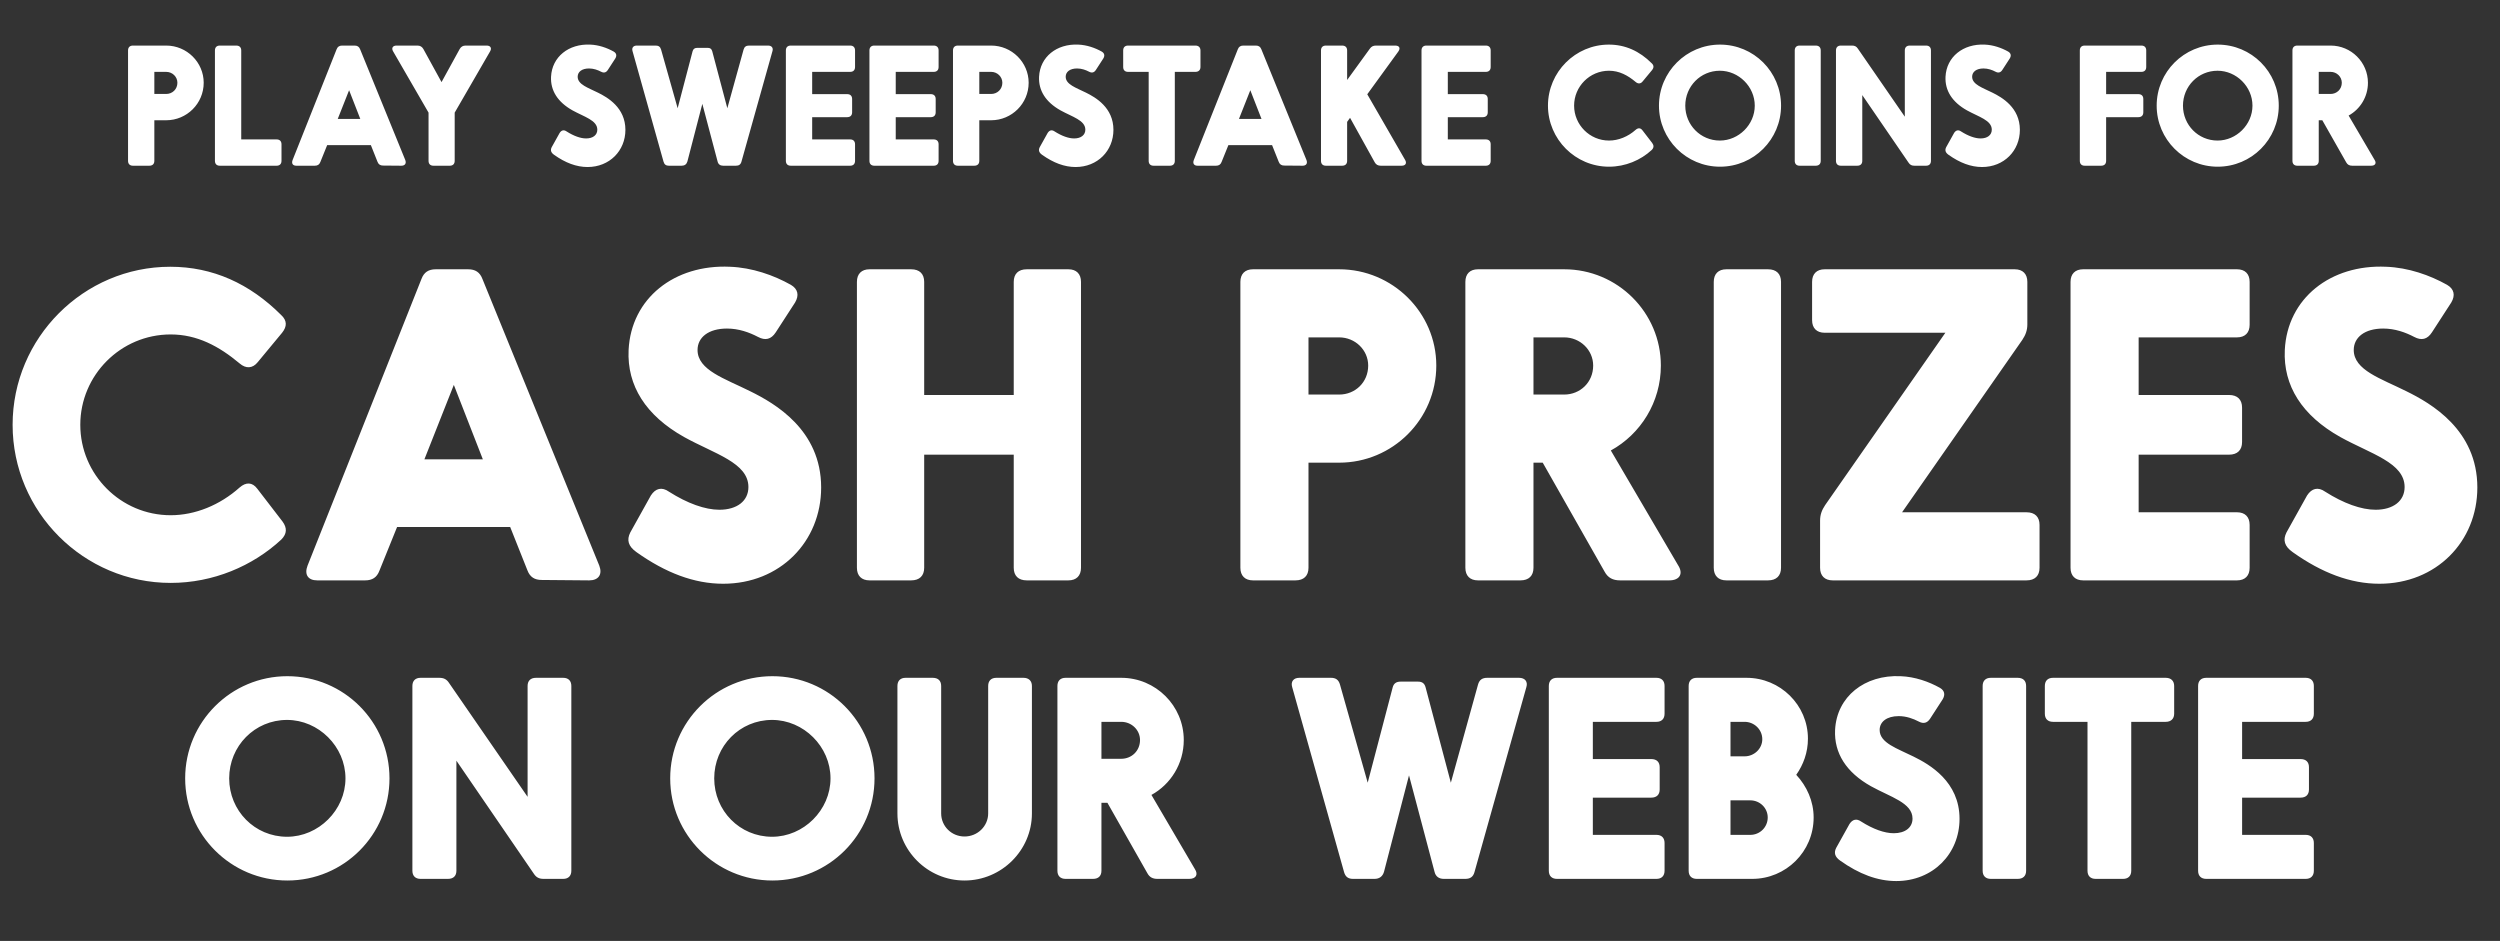 <svg width="271" height="102" viewBox="0 0 271 102" fill="none" xmlns="http://www.w3.org/2000/svg">
<rect x="0" y="0" width="271" height="102" fill="#333333" stroke="none"/>
<path d="M31.146 73.299C25.049 73.299 20.072 78.247 20.072 84.373C20.072 90.499 25.049 95.447 31.146 95.447C37.272 95.447 42.22 90.499 42.22 84.373C42.22 78.247 37.272 73.299 31.146 73.299ZM31.117 78.04C34.533 78.04 37.449 80.927 37.449 84.373C37.449 87.819 34.533 90.705 31.117 90.705C27.612 90.705 24.843 87.878 24.843 84.373C24.843 80.868 27.612 78.04 31.117 78.04ZM57.191 74.359V86.376L48.679 74.035C48.414 73.623 48.09 73.475 47.619 73.475H45.586C45.027 73.475 44.703 73.799 44.703 74.359V94.387C44.703 94.946 45.027 95.27 45.586 95.27H48.561C49.15 95.27 49.474 94.946 49.474 94.387V82.458L57.868 94.711C58.133 95.123 58.457 95.27 58.928 95.27H61.049C61.609 95.27 61.933 94.946 61.933 94.387V74.359C61.933 73.799 61.609 73.475 61.049 73.475H58.104C57.515 73.475 57.191 73.799 57.191 74.359ZM83.724 73.299C77.627 73.299 72.65 78.247 72.65 84.373C72.65 90.499 77.627 95.447 83.724 95.447C89.85 95.447 94.798 90.499 94.798 84.373C94.798 78.247 89.85 73.299 83.724 73.299ZM83.694 78.04C87.111 78.04 90.027 80.927 90.027 84.373C90.027 87.819 87.111 90.705 83.694 90.705C80.189 90.705 77.421 87.878 77.421 84.373C77.421 80.868 80.189 78.04 83.694 78.04ZM104.555 95.447C100.55 95.447 97.281 92.178 97.281 88.172V74.359C97.281 73.799 97.605 73.475 98.164 73.475H101.109C101.698 73.475 102.022 73.799 102.022 74.359V88.172C102.022 89.556 103.142 90.676 104.555 90.676C105.969 90.676 107.118 89.556 107.118 88.172V74.359C107.118 73.799 107.442 73.475 108.001 73.475H110.947C111.506 73.475 111.86 73.799 111.86 74.359V88.172C111.86 92.178 108.561 95.447 104.555 95.447ZM129.527 94.21L124.815 86.169C126.906 85.021 128.32 82.782 128.32 80.22C128.32 76.509 125.286 73.475 121.546 73.475H115.508C114.948 73.475 114.624 73.799 114.624 74.359V94.387C114.624 94.946 114.948 95.27 115.508 95.27H118.483C119.072 95.27 119.396 94.946 119.396 94.387V87.023H120.044L124.373 94.652C124.609 95.094 124.962 95.27 125.463 95.27H128.909C129.645 95.27 129.91 94.799 129.527 94.21ZM119.396 78.247H121.546C122.665 78.247 123.578 79.13 123.578 80.22C123.578 81.398 122.665 82.252 121.546 82.252H119.396V78.247ZM164.664 73.475H161.218C160.688 73.475 160.364 73.681 160.217 74.212L157.272 84.844L154.533 74.506C154.415 74.064 154.15 73.888 153.708 73.888H151.823C151.381 73.888 151.087 74.064 150.969 74.506L148.259 84.844L145.255 74.212C145.108 73.681 144.784 73.475 144.283 73.475H140.837C140.219 73.475 139.895 73.888 140.071 74.477L145.697 94.534C145.844 95.064 146.168 95.27 146.669 95.27H148.996C149.526 95.27 149.879 95.005 150.026 94.504L152.736 84.049L155.505 94.504C155.622 95.005 155.976 95.27 156.506 95.27H158.833C159.363 95.27 159.687 95.064 159.834 94.534L165.46 74.477C165.636 73.888 165.312 73.475 164.664 73.475ZM179.556 90.499H172.664V86.464H178.996C179.585 86.464 179.909 86.14 179.909 85.58V83.165C179.909 82.606 179.585 82.282 178.996 82.282H172.664V78.247H179.556C180.115 78.247 180.439 77.923 180.439 77.363V74.359C180.439 73.799 180.115 73.475 179.556 73.475H168.776C168.216 73.475 167.892 73.799 167.892 74.359V94.387C167.892 94.946 168.216 95.27 168.776 95.27H179.556C180.115 95.27 180.439 94.946 180.439 94.387V91.382C180.439 90.823 180.115 90.499 179.556 90.499ZM194.713 83.99C195.479 82.9 195.98 81.575 195.98 80.073C195.98 76.421 192.976 73.475 189.323 73.475H183.934C183.374 73.475 183.05 73.799 183.05 74.359V94.387C183.05 94.946 183.374 95.27 183.934 95.27H189.942C193.594 95.27 196.598 92.325 196.598 88.614C196.598 86.847 195.862 85.227 194.713 83.99ZM187.586 78.247H189.117C190.148 78.247 191.032 79.071 191.032 80.132C191.032 81.162 190.148 81.987 189.117 81.987H187.586V78.247ZM189.736 90.499H187.586V86.758H189.736C190.767 86.758 191.621 87.583 191.621 88.614C191.621 89.674 190.767 90.499 189.736 90.499ZM205.55 95.506C203.518 95.506 201.515 94.74 199.483 93.297C198.894 92.885 198.776 92.443 199.041 91.913L200.484 89.321C200.808 88.82 201.25 88.702 201.751 89.056C203.047 89.88 204.284 90.322 205.285 90.322C206.522 90.322 207.317 89.704 207.317 88.732C207.317 87.023 204.932 86.405 202.811 85.227C200.131 83.725 198.806 81.634 198.923 79.13C199.1 75.507 202.134 73.122 206.022 73.299C207.583 73.357 209.085 73.888 210.292 74.565C210.793 74.859 210.881 75.301 210.587 75.802L209.232 77.893C208.908 78.394 208.496 78.482 207.995 78.217C207.376 77.893 206.64 77.628 205.815 77.628C204.519 77.628 203.754 78.247 203.754 79.13C203.754 80.544 205.668 81.133 207.435 82.016C209.173 82.871 212.413 84.726 212.413 88.761C212.413 92.561 209.526 95.506 205.55 95.506ZM214.919 94.387V74.359C214.919 73.799 215.243 73.475 215.802 73.475H218.718C219.307 73.475 219.631 73.799 219.631 74.359V94.387C219.631 94.946 219.307 95.27 218.718 95.27H215.802C215.243 95.27 214.919 94.946 214.919 94.387ZM234.767 73.475H222.544C221.985 73.475 221.661 73.799 221.661 74.359V77.363C221.661 77.923 221.985 78.247 222.544 78.247H226.285V94.387C226.285 94.946 226.609 95.27 227.168 95.27H230.143C230.703 95.27 231.027 94.946 231.027 94.387V78.247H234.767C235.327 78.247 235.68 77.923 235.68 77.363V74.359C235.68 73.799 235.327 73.475 234.767 73.475ZM249.937 90.499H243.045V86.464H249.378C249.967 86.464 250.291 86.14 250.291 85.58V83.165C250.291 82.606 249.967 82.282 249.378 82.282H243.045V78.247H249.937C250.497 78.247 250.821 77.923 250.821 77.363V74.359C250.821 73.799 250.497 73.475 249.937 73.475H239.157C238.598 73.475 238.274 73.799 238.274 74.359V94.387C238.274 94.946 238.598 95.27 239.157 95.27H249.937C250.497 95.27 250.821 94.946 250.821 94.387V91.382C250.821 90.823 250.497 90.499 249.937 90.499Z" fill="white"/>
<path d="M18.503 63.187C9.069 63.187 1.367 55.485 1.367 46.052C1.367 36.618 9.069 28.916 18.457 28.916C23.06 28.916 27.07 30.739 30.488 34.157C31.126 34.75 31.126 35.388 30.579 36.071L27.936 39.261C27.389 39.945 26.66 39.99 25.977 39.398C23.743 37.529 21.374 36.254 18.503 36.254C13.079 36.254 8.704 40.674 8.704 46.052C8.704 51.429 13.079 55.85 18.503 55.85C21.146 55.85 23.835 54.756 25.977 52.842C26.66 52.249 27.344 52.249 27.89 52.979L30.625 56.533C31.126 57.217 31.126 57.855 30.488 58.493C27.389 61.364 23.105 63.187 18.503 63.187ZM64.964 61.319L52.295 30.238C52.021 29.509 51.52 29.19 50.745 29.19H47.236C46.461 29.19 45.96 29.509 45.687 30.238L33.337 61.319C32.972 62.276 33.382 62.913 34.385 62.913H39.58C40.355 62.913 40.856 62.594 41.129 61.865L43.044 57.126H55.303L57.171 61.82C57.444 62.549 57.946 62.868 58.721 62.868L63.87 62.913C64.873 62.913 65.329 62.276 64.964 61.319ZM46.006 49.789L49.196 41.722L52.34 49.789H46.006ZM78.394 63.278C75.249 63.278 72.151 62.093 69.006 59.86C68.095 59.222 67.912 58.539 68.323 57.718L70.555 53.708C71.057 52.933 71.74 52.751 72.515 53.298C74.52 54.574 76.434 55.257 77.984 55.257C79.898 55.257 81.128 54.3 81.128 52.796C81.128 50.153 77.437 49.196 74.156 47.373C70.009 45.049 67.958 41.813 68.14 37.94C68.414 32.334 73.108 28.643 79.123 28.916C81.539 29.007 83.863 29.828 85.731 30.876C86.506 31.332 86.643 32.015 86.187 32.79L84.091 36.026C83.589 36.8 82.951 36.937 82.177 36.527C81.22 36.026 80.08 35.615 78.804 35.615C76.799 35.615 75.614 36.572 75.614 37.94C75.614 40.127 78.576 41.039 81.311 42.406C83.999 43.727 89.013 46.599 89.013 52.842C89.013 58.721 84.546 63.278 78.394 63.278ZM109.889 30.557V42.816H100.182V30.557C100.182 29.691 99.68 29.19 98.769 29.19H94.257C93.391 29.19 92.89 29.691 92.89 30.557V61.546C92.89 62.412 93.391 62.913 94.257 62.913H98.769C99.68 62.913 100.182 62.412 100.182 61.546V49.287H109.889V61.546C109.889 62.412 110.39 62.913 111.302 62.913H115.813C116.679 62.913 117.18 62.412 117.18 61.546V30.557C117.18 29.691 116.679 29.19 115.813 29.19H111.302C110.39 29.19 109.889 29.691 109.889 30.557ZM145.167 29.19H135.825C134.959 29.19 134.457 29.691 134.457 30.557V61.546C134.457 62.412 134.959 62.913 135.825 62.913H140.427C141.339 62.913 141.84 62.412 141.84 61.546V50.153H145.167C150.955 50.153 155.694 45.459 155.694 39.626C155.694 33.884 150.955 29.19 145.167 29.19ZM145.167 42.77H141.84V36.572H145.167C146.899 36.572 148.312 37.94 148.312 39.626C148.312 41.449 146.899 42.77 145.167 42.77ZM181.906 61.273L174.614 48.832C177.85 47.054 180.037 43.591 180.037 39.626C180.037 33.884 175.343 29.19 169.556 29.19H160.213C159.347 29.19 158.846 29.691 158.846 30.557V61.546C158.846 62.412 159.347 62.913 160.213 62.913H164.816C165.727 62.913 166.229 62.412 166.229 61.546V50.153H167.231L173.931 61.956C174.295 62.64 174.842 62.913 175.617 62.913H180.949C182.088 62.913 182.498 62.184 181.906 61.273ZM166.229 36.572H169.556C171.287 36.572 172.7 37.94 172.7 39.626C172.7 41.449 171.287 42.77 169.556 42.77H166.229V36.572ZM185.771 61.546V30.557C185.771 29.691 186.273 29.19 187.139 29.19H191.65C192.562 29.19 193.063 29.691 193.063 30.557V61.546C193.063 62.412 192.562 62.913 191.65 62.913H187.139C186.273 62.913 185.771 62.412 185.771 61.546ZM219.673 55.531H206.184L219.217 36.846C219.582 36.299 219.764 35.798 219.764 35.16V30.557C219.764 29.691 219.263 29.19 218.397 29.19H197.798C196.932 29.19 196.431 29.691 196.431 30.557V34.704C196.431 35.57 196.932 36.071 197.798 36.071H210.878L197.844 54.756C197.479 55.303 197.297 55.804 197.297 56.442V61.546C197.297 62.412 197.798 62.913 198.664 62.913H219.673C220.585 62.913 221.086 62.412 221.086 61.546V56.898C221.086 56.032 220.585 55.531 219.673 55.531ZM242.493 55.531H231.829V49.287H241.627C242.538 49.287 243.04 48.786 243.04 47.92V44.183C243.04 43.317 242.538 42.816 241.627 42.816H231.829V36.572H242.493C243.359 36.572 243.86 36.071 243.86 35.205V30.557C243.86 29.691 243.359 29.19 242.493 29.19H225.813C224.947 29.19 224.446 29.691 224.446 30.557V61.546C224.446 62.412 224.947 62.913 225.813 62.913H242.493C243.359 62.913 243.86 62.412 243.86 61.546V56.898C243.86 56.032 243.359 55.531 242.493 55.531ZM257.926 63.278C254.781 63.278 251.682 62.093 248.538 59.86C247.626 59.222 247.444 58.539 247.854 57.718L250.087 53.708C250.589 52.933 251.272 52.751 252.047 53.298C254.052 54.574 255.966 55.257 257.516 55.257C259.43 55.257 260.66 54.3 260.66 52.796C260.66 50.153 256.969 49.196 253.688 47.373C249.54 45.049 247.49 41.813 247.672 37.94C247.945 32.334 252.639 28.643 258.655 28.916C261.07 29.007 263.395 29.828 265.263 30.876C266.038 31.332 266.175 32.015 265.719 32.79L263.622 36.026C263.121 36.8 262.483 36.937 261.708 36.527C260.751 36.026 259.612 35.615 258.336 35.615C256.331 35.615 255.146 36.572 255.146 37.94C255.146 40.127 258.108 41.039 260.842 42.406C263.531 43.727 268.544 46.599 268.544 52.842C268.544 58.721 264.078 63.278 257.926 63.278Z" fill="white"/>
<path d="M18.016 4.94H14.408C14.074 4.94 13.88 5.134 13.88 5.468V17.436C13.88 17.77 14.074 17.964 14.408 17.964H16.186C16.538 17.964 16.731 17.77 16.731 17.436V13.036H18.016C20.251 13.036 22.081 11.223 22.081 8.971C22.081 6.753 20.251 4.94 18.016 4.94ZM18.016 10.185H16.731V7.791H18.016C18.685 7.791 19.23 8.319 19.23 8.971C19.23 9.675 18.685 10.185 18.016 10.185ZM29.986 17.964H23.826C23.492 17.964 23.299 17.77 23.299 17.436V5.468C23.299 5.134 23.492 4.94 23.826 4.94H25.604C25.956 4.94 26.15 5.134 26.15 5.468V15.113H29.986C30.321 15.113 30.514 15.306 30.514 15.641V17.436C30.514 17.77 30.321 17.964 29.986 17.964ZM43.932 17.348L39.039 5.345C38.934 5.064 38.74 4.94 38.441 4.94H37.086C36.786 4.94 36.593 5.064 36.487 5.345L31.718 17.348C31.577 17.718 31.735 17.964 32.123 17.964H34.129C34.428 17.964 34.622 17.841 34.727 17.559L35.466 15.729H40.201L40.922 17.542C41.028 17.823 41.221 17.947 41.521 17.947L43.509 17.964C43.897 17.964 44.073 17.718 43.932 17.348ZM36.61 12.895L37.842 9.78L39.057 12.895H36.61ZM52.755 4.94H50.467C50.185 4.94 49.974 5.064 49.833 5.31L47.862 8.9L45.891 5.31C45.75 5.064 45.539 4.94 45.257 4.94H42.987C42.564 4.94 42.406 5.222 42.617 5.574L46.454 12.209V17.436C46.454 17.77 46.648 17.964 46.982 17.964H48.76C49.094 17.964 49.288 17.77 49.288 17.436V12.209L53.124 5.574C53.335 5.222 53.177 4.94 52.755 4.94ZM63.693 18.105C62.479 18.105 61.282 17.647 60.068 16.785C59.715 16.538 59.645 16.274 59.803 15.958L60.666 14.409C60.859 14.11 61.123 14.039 61.423 14.251C62.197 14.743 62.936 15.007 63.535 15.007C64.274 15.007 64.749 14.638 64.749 14.057C64.749 13.036 63.323 12.667 62.056 11.963C60.455 11.065 59.663 9.815 59.733 8.319C59.839 6.155 61.651 4.729 63.975 4.835C64.907 4.87 65.805 5.187 66.526 5.592C66.826 5.768 66.879 6.032 66.703 6.331L65.893 7.58C65.699 7.879 65.453 7.932 65.154 7.774C64.784 7.58 64.344 7.422 63.851 7.422C63.077 7.422 62.619 7.791 62.619 8.319C62.619 9.164 63.763 9.516 64.819 10.044C65.858 10.555 67.794 11.663 67.794 14.075C67.794 16.345 66.069 18.105 63.693 18.105ZM83.26 4.94H81.201C80.885 4.94 80.691 5.064 80.603 5.38L78.843 11.734L77.206 5.556C77.136 5.292 76.977 5.187 76.713 5.187H75.587C75.323 5.187 75.147 5.292 75.077 5.556L73.457 11.734L71.662 5.38C71.574 5.064 71.381 4.94 71.082 4.94H69.022C68.653 4.94 68.459 5.187 68.565 5.539L71.926 17.524C72.014 17.841 72.208 17.964 72.507 17.964H73.897C74.214 17.964 74.425 17.806 74.513 17.506L76.133 11.259L77.787 17.506C77.857 17.806 78.069 17.964 78.385 17.964H79.776C80.093 17.964 80.286 17.841 80.374 17.524L83.736 5.539C83.841 5.187 83.648 4.94 83.26 4.94ZM92.159 15.113H88.04V12.702H91.824C92.176 12.702 92.37 12.508 92.37 12.174V10.731C92.37 10.396 92.176 10.203 91.824 10.203H88.04V7.791H92.159C92.493 7.791 92.687 7.598 92.687 7.263V5.468C92.687 5.134 92.493 4.94 92.159 4.94H85.717C85.383 4.94 85.189 5.134 85.189 5.468V17.436C85.189 17.77 85.383 17.964 85.717 17.964H92.159C92.493 17.964 92.687 17.77 92.687 17.436V15.641C92.687 15.306 92.493 15.113 92.159 15.113ZM101.216 15.113H97.098V12.702H100.882C101.234 12.702 101.428 12.508 101.428 12.174V10.731C101.428 10.396 101.234 10.203 100.882 10.203H97.098V7.791H101.216C101.551 7.791 101.744 7.598 101.744 7.263V5.468C101.744 5.134 101.551 4.94 101.216 4.94H94.775C94.441 4.94 94.247 5.134 94.247 5.468V17.436C94.247 17.77 94.441 17.964 94.775 17.964H101.216C101.551 17.964 101.744 17.77 101.744 17.436V15.641C101.744 15.306 101.551 15.113 101.216 15.113ZM107.44 4.94H103.832C103.498 4.94 103.304 5.134 103.304 5.468V17.436C103.304 17.77 103.498 17.964 103.832 17.964H105.61C105.962 17.964 106.156 17.77 106.156 17.436V13.036H107.44C109.676 13.036 111.506 11.223 111.506 8.971C111.506 6.753 109.676 4.94 107.44 4.94ZM107.44 10.185H106.156V7.791H107.44C108.109 7.791 108.655 8.319 108.655 8.971C108.655 9.675 108.109 10.185 107.44 10.185ZM116.595 18.105C115.381 18.105 114.184 17.647 112.969 16.785C112.617 16.538 112.547 16.274 112.705 15.958L113.568 14.409C113.761 14.11 114.025 14.039 114.325 14.251C115.099 14.743 115.838 15.007 116.437 15.007C117.176 15.007 117.651 14.638 117.651 14.057C117.651 13.036 116.225 12.667 114.958 11.963C113.357 11.065 112.565 9.815 112.635 8.319C112.741 6.155 114.553 4.729 116.877 4.835C117.809 4.87 118.707 5.187 119.428 5.592C119.728 5.768 119.78 6.032 119.604 6.331L118.795 7.58C118.601 7.879 118.355 7.932 118.056 7.774C117.686 7.58 117.246 7.422 116.753 7.422C115.979 7.422 115.521 7.791 115.521 8.319C115.521 9.164 116.665 9.516 117.721 10.044C118.76 10.555 120.696 11.663 120.696 14.075C120.696 16.345 118.971 18.105 116.595 18.105ZM129.585 4.94H122.281C121.947 4.94 121.753 5.134 121.753 5.468V7.263C121.753 7.598 121.947 7.791 122.281 7.791H124.516V17.436C124.516 17.77 124.71 17.964 125.044 17.964H126.822C127.156 17.964 127.35 17.77 127.35 17.436V7.791H129.585C129.919 7.791 130.131 7.598 130.131 7.263V5.468C130.131 5.134 129.919 4.94 129.585 4.94ZM141.623 17.348L136.731 5.345C136.625 5.064 136.431 4.94 136.132 4.94H134.777C134.478 4.94 134.284 5.064 134.179 5.345L129.409 17.348C129.268 17.718 129.427 17.964 129.814 17.964H131.82C132.12 17.964 132.313 17.841 132.419 17.559L133.158 15.729H137.892L138.614 17.542C138.719 17.823 138.913 17.947 139.212 17.947L141.201 17.964C141.588 17.964 141.764 17.718 141.623 17.348ZM134.302 12.895L135.534 9.78L136.748 12.895H134.302ZM152.312 17.331L148.212 10.22L151.573 5.592C151.837 5.222 151.696 4.94 151.239 4.94H149.144C148.863 4.94 148.652 5.046 148.493 5.275L146.029 8.671V5.468C146.029 5.134 145.836 4.94 145.484 4.94H143.724C143.389 4.94 143.196 5.134 143.196 5.468V17.436C143.196 17.77 143.389 17.964 143.724 17.964H145.484C145.836 17.964 146.029 17.77 146.029 17.436V13.212L146.346 12.772L149.021 17.595C149.162 17.858 149.391 17.964 149.672 17.964H151.943C152.365 17.964 152.524 17.683 152.312 17.331ZM161.062 15.113H156.943V12.702H160.727C161.079 12.702 161.273 12.508 161.273 12.174V10.731C161.273 10.396 161.079 10.203 160.727 10.203H156.943V7.791H161.062C161.396 7.791 161.59 7.598 161.59 7.263V5.468C161.59 5.134 161.396 4.94 161.062 4.94H154.62C154.286 4.94 154.092 5.134 154.092 5.468V17.436C154.092 17.77 154.286 17.964 154.62 17.964H161.062C161.396 17.964 161.59 17.77 161.59 17.436V15.641C161.59 15.306 161.396 15.113 161.062 15.113ZM174.417 18.07C170.774 18.07 167.799 15.095 167.799 11.452C167.799 7.809 170.774 4.835 174.399 4.835C176.177 4.835 177.726 5.539 179.046 6.859C179.292 7.088 179.292 7.334 179.081 7.598L178.06 8.83C177.849 9.094 177.567 9.111 177.303 8.883C176.441 8.161 175.526 7.668 174.417 7.668C172.323 7.668 170.633 9.375 170.633 11.452C170.633 13.529 172.323 15.236 174.417 15.236C175.438 15.236 176.476 14.814 177.303 14.075C177.567 13.846 177.831 13.846 178.042 14.127L179.098 15.5C179.292 15.764 179.292 16.011 179.046 16.257C177.849 17.366 176.194 18.07 174.417 18.07ZM186.45 4.835C182.807 4.835 179.832 7.791 179.832 11.452C179.832 15.113 182.807 18.07 186.45 18.07C190.111 18.07 193.067 15.113 193.067 11.452C193.067 7.791 190.111 4.835 186.45 4.835ZM186.432 7.668C188.474 7.668 190.216 9.393 190.216 11.452C190.216 13.511 188.474 15.236 186.432 15.236C184.338 15.236 182.684 13.547 182.684 11.452C182.684 9.358 184.338 7.668 186.432 7.668ZM194.551 17.436V5.468C194.551 5.134 194.744 4.94 195.079 4.94H196.821C197.173 4.94 197.367 5.134 197.367 5.468V17.436C197.367 17.77 197.173 17.964 196.821 17.964H195.079C194.744 17.964 194.551 17.77 194.551 17.436ZM206.482 5.468V12.649L201.395 5.275C201.237 5.028 201.043 4.94 200.762 4.94H199.547C199.213 4.94 199.019 5.134 199.019 5.468V17.436C199.019 17.77 199.213 17.964 199.547 17.964H201.325C201.677 17.964 201.871 17.77 201.871 17.436V10.308L206.886 17.63C207.045 17.876 207.238 17.964 207.52 17.964H208.787C209.122 17.964 209.315 17.77 209.315 17.436V5.468C209.315 5.134 209.122 4.94 208.787 4.94H207.027C206.675 4.94 206.482 5.134 206.482 5.468ZM214.854 18.105C213.639 18.105 212.442 17.647 211.228 16.785C210.876 16.538 210.806 16.274 210.964 15.958L211.826 14.409C212.02 14.11 212.284 14.039 212.583 14.251C213.358 14.743 214.097 15.007 214.695 15.007C215.434 15.007 215.91 14.638 215.91 14.057C215.91 13.036 214.484 12.667 213.217 11.963C211.615 11.065 210.823 9.815 210.894 8.319C210.999 6.155 212.812 4.729 215.135 4.835C216.068 4.87 216.966 5.187 217.687 5.592C217.986 5.768 218.039 6.032 217.863 6.331L217.054 7.58C216.86 7.879 216.614 7.932 216.314 7.774C215.945 7.58 215.505 7.422 215.012 7.422C214.238 7.422 213.78 7.791 213.78 8.319C213.78 9.164 214.924 9.516 215.98 10.044C217.018 10.555 218.954 11.663 218.954 14.075C218.954 16.345 217.23 18.105 214.854 18.105ZM228.304 17.436V12.702H231.789C232.141 12.702 232.335 12.508 232.335 12.174V10.731C232.335 10.396 232.141 10.203 231.789 10.203H228.304V7.791H232.123C232.458 7.791 232.651 7.598 232.651 7.263V5.468C232.651 5.134 232.458 4.94 232.123 4.94H225.981C225.647 4.94 225.453 5.134 225.453 5.468V17.436C225.453 17.77 225.647 17.964 225.981 17.964H227.759C228.111 17.964 228.304 17.77 228.304 17.436ZM240.4 4.835C236.757 4.835 233.783 7.791 233.783 11.452C233.783 15.113 236.757 18.07 240.4 18.07C244.061 18.07 247.018 15.113 247.018 11.452C247.018 7.791 244.061 4.835 240.4 4.835ZM240.383 7.668C242.424 7.668 244.167 9.393 244.167 11.452C244.167 13.511 242.424 15.236 240.383 15.236C238.288 15.236 236.634 13.547 236.634 11.452C236.634 9.358 238.288 7.668 240.383 7.668ZM257.406 17.331L254.591 12.526C255.84 11.839 256.685 10.502 256.685 8.971C256.685 6.753 254.872 4.94 252.637 4.94H249.029C248.695 4.94 248.501 5.134 248.501 5.468V17.436C248.501 17.77 248.695 17.964 249.029 17.964H250.807C251.159 17.964 251.352 17.77 251.352 17.436V13.036H251.739L254.327 17.595C254.467 17.858 254.679 17.964 254.978 17.964H257.037C257.477 17.964 257.635 17.683 257.406 17.331ZM251.352 7.791H252.637C253.306 7.791 253.851 8.319 253.851 8.971C253.851 9.675 253.306 10.185 252.637 10.185H251.352V7.791Z" fill="white"/>
</svg>
